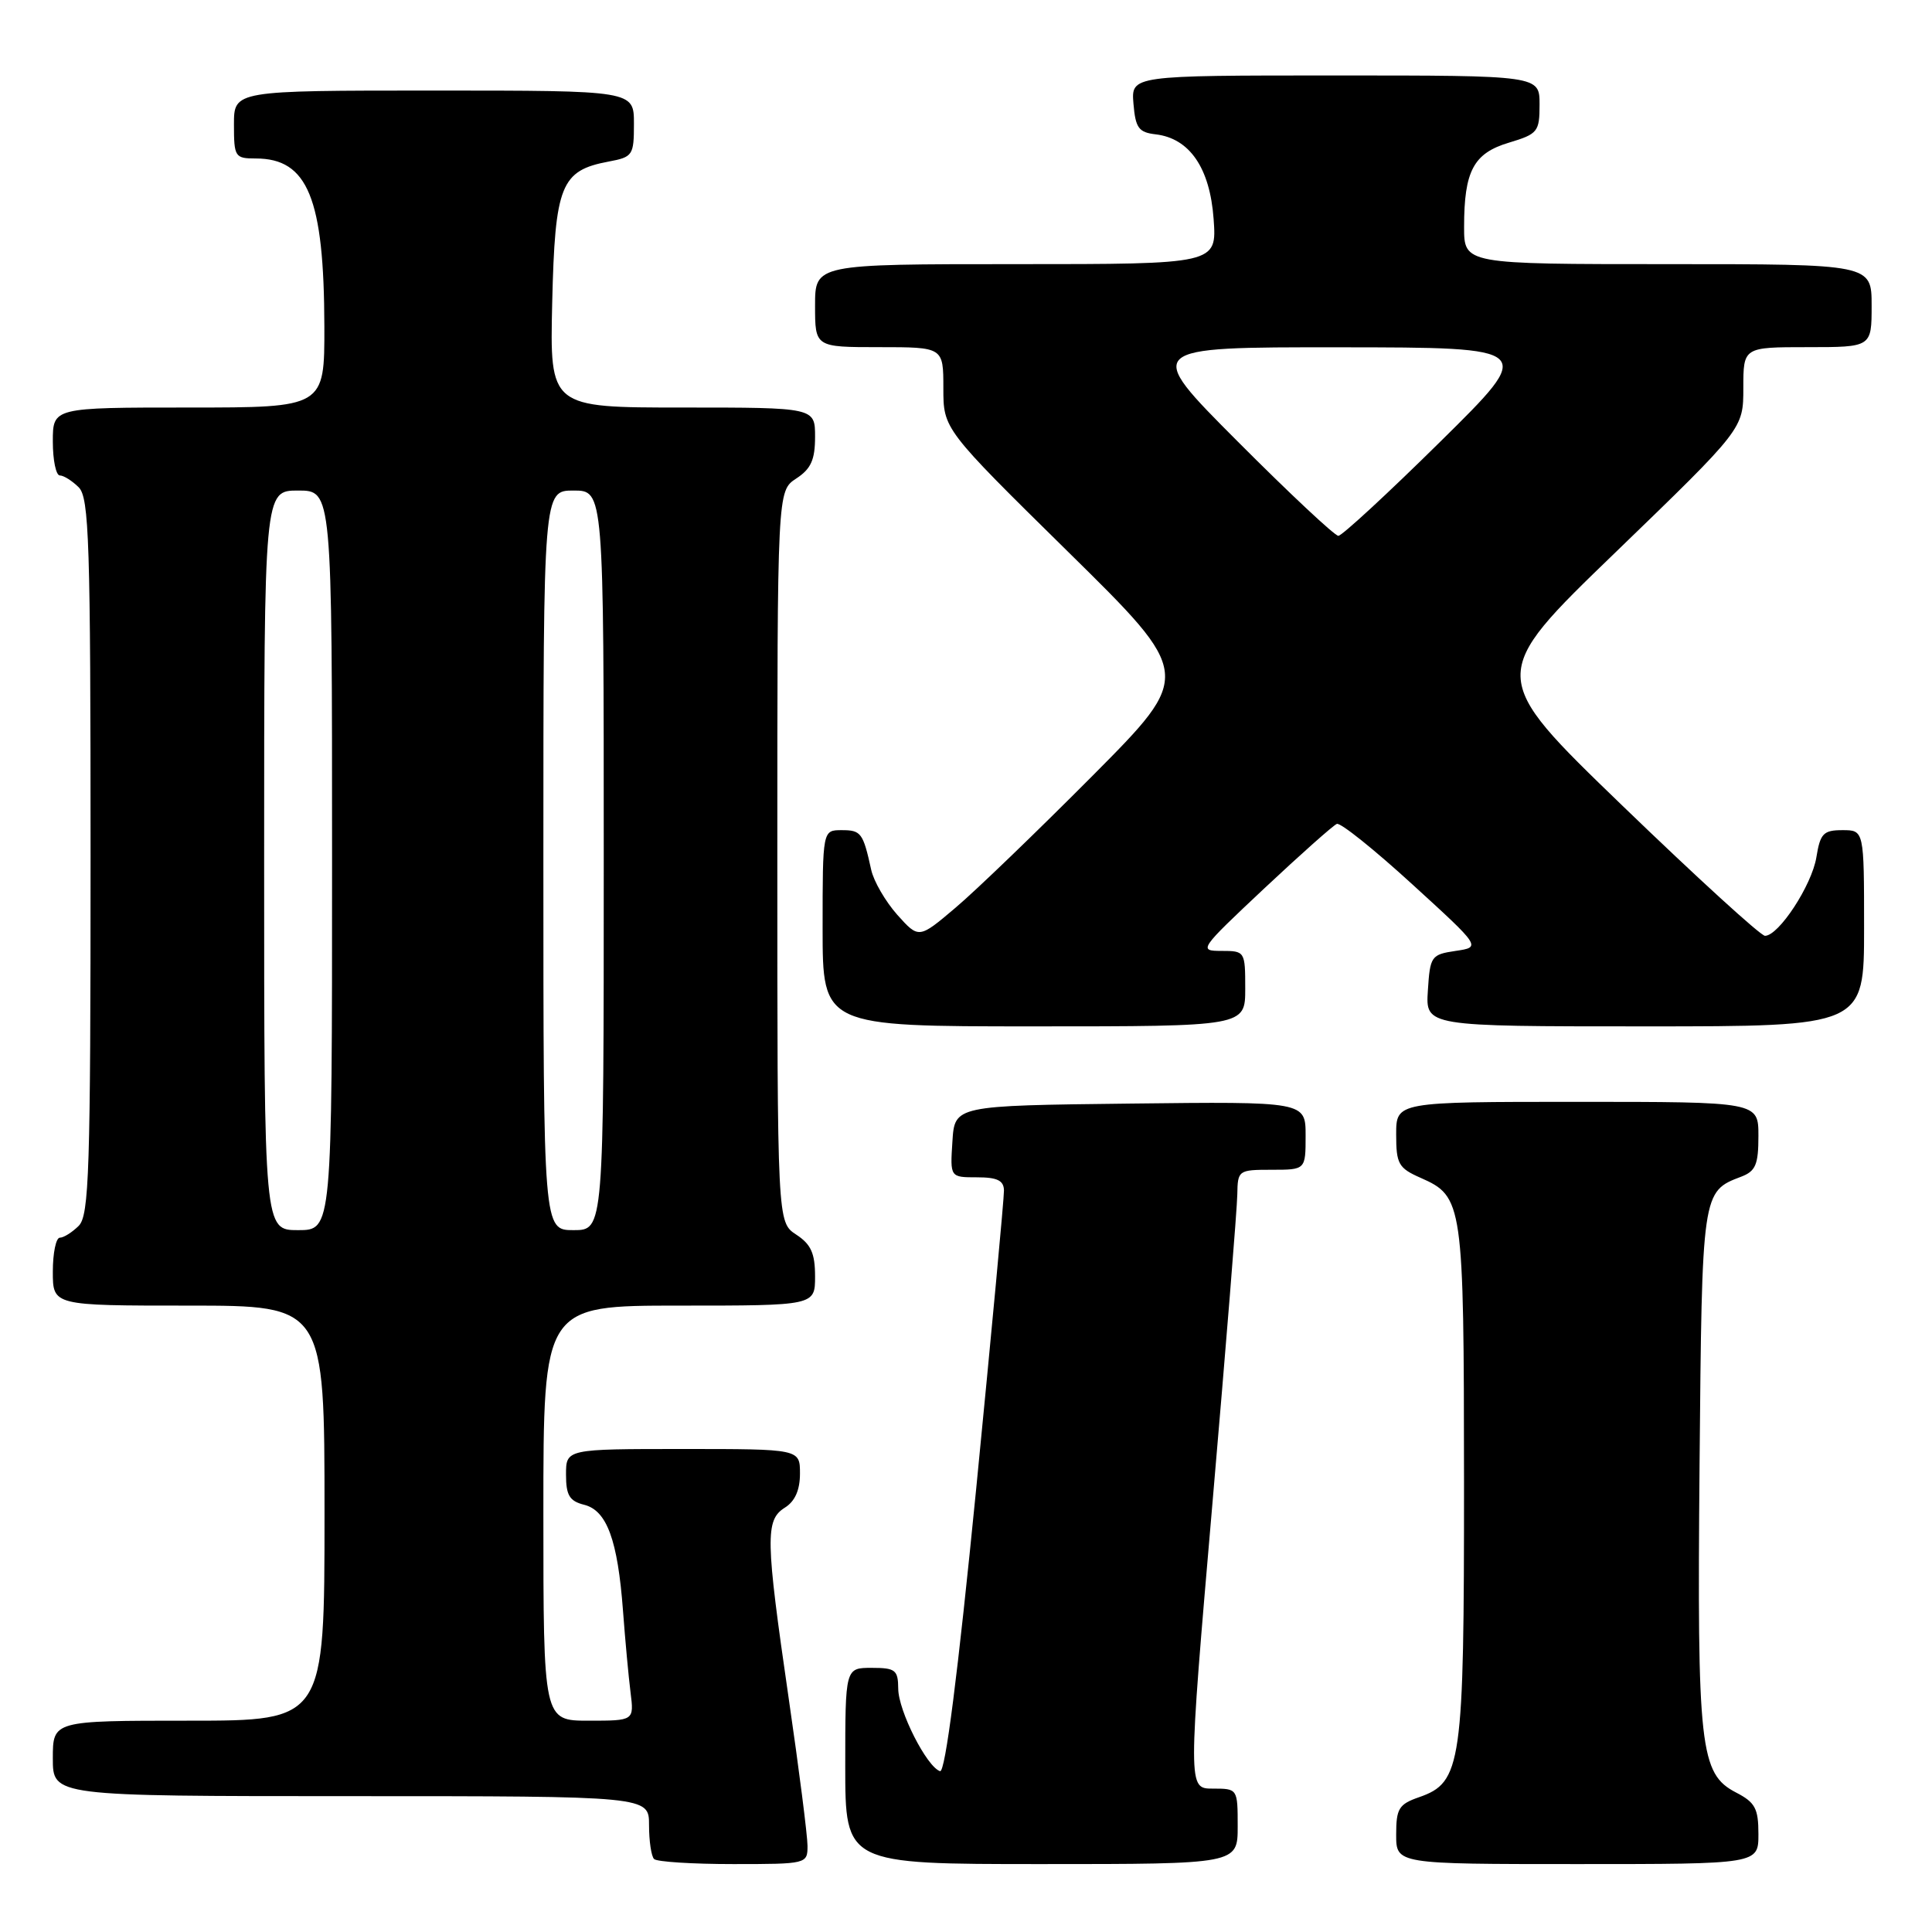 <?xml version="1.0" encoding="UTF-8" standalone="no"?>
<!DOCTYPE svg PUBLIC "-//W3C//DTD SVG 1.1//EN" "http://www.w3.org/Graphics/SVG/1.1/DTD/svg11.dtd" >
<svg xmlns="http://www.w3.org/2000/svg" xmlns:xlink="http://www.w3.org/1999/xlink" version="1.1" viewBox="0 0 256 256">
 <g >
 <path fill="currentColor"
d=" M 107.00 244.59 C 107.00 243.27 105.88 234.45 104.50 225.00 C 101.43 203.88 101.38 201.41 104.00 199.77 C 105.34 198.93 106.00 197.44 106.00 195.26 C 106.00 192.00 106.00 192.00 90.50 192.00 C 75.00 192.00 75.00 192.00 75.00 195.39 C 75.00 198.14 75.46 198.90 77.40 199.39 C 80.41 200.14 81.85 204.05 82.55 213.43 C 82.84 217.32 83.29 222.19 83.55 224.25 C 84.02 228.00 84.02 228.00 78.01 228.00 C 72.00 228.00 72.00 228.00 72.00 200.50 C 72.00 173.00 72.00 173.00 90.00 173.00 C 108.00 173.00 108.00 173.00 108.00 169.12 C 108.00 166.07 107.46 164.87 105.50 163.59 C 103.00 161.95 103.00 161.95 103.00 113.50 C 103.00 65.05 103.00 65.05 105.50 63.41 C 107.46 62.13 108.00 60.93 108.00 57.88 C 108.00 54.00 108.00 54.00 90.42 54.00 C 72.85 54.00 72.85 54.00 73.17 40.10 C 73.54 24.52 74.31 22.60 80.64 21.41 C 83.85 20.81 84.00 20.58 84.00 16.39 C 84.00 12.00 84.00 12.00 57.50 12.00 C 31.00 12.00 31.00 12.00 31.00 16.50 C 31.00 20.79 31.13 21.00 33.89 21.00 C 40.79 21.00 42.94 26.27 42.98 43.25 C 43.00 54.00 43.00 54.00 25.00 54.00 C 7.00 54.00 7.00 54.00 7.00 58.50 C 7.00 60.98 7.42 63.00 7.93 63.00 C 8.44 63.00 9.56 63.71 10.43 64.57 C 11.81 65.96 12.00 71.78 12.00 113.50 C 12.00 155.22 11.81 161.04 10.43 162.43 C 9.56 163.29 8.44 164.00 7.93 164.00 C 7.42 164.00 7.00 166.03 7.00 168.50 C 7.00 173.00 7.00 173.00 25.00 173.00 C 43.00 173.00 43.00 173.00 43.00 200.50 C 43.00 228.00 43.00 228.00 25.00 228.00 C 7.00 228.00 7.00 228.00 7.00 233.00 C 7.00 238.00 7.00 238.00 46.50 238.00 C 86.00 238.00 86.00 238.00 86.00 241.83 C 86.00 243.94 86.30 245.97 86.67 246.33 C 87.03 246.70 91.76 247.00 97.17 247.00 C 106.89 247.00 107.00 246.97 107.00 244.59 Z  M 164.00 242.00 C 164.00 237.01 163.99 237.00 160.70 237.00 C 157.40 237.00 157.40 237.00 160.65 199.25 C 162.44 178.49 163.93 160.04 163.95 158.25 C 164.00 155.07 164.10 155.00 168.50 155.00 C 173.00 155.00 173.00 155.00 173.00 150.48 C 173.00 145.96 173.00 145.96 149.75 146.23 C 126.50 146.50 126.50 146.50 126.20 151.25 C 125.89 156.00 125.89 156.00 129.45 156.00 C 132.15 156.00 133.01 156.42 133.03 157.75 C 133.05 158.71 131.39 176.50 129.35 197.27 C 126.91 221.95 125.25 234.92 124.56 234.69 C 122.80 234.11 119.03 226.69 119.02 223.75 C 119.00 221.28 118.65 221.00 115.50 221.00 C 112.00 221.00 112.00 221.00 112.00 234.00 C 112.00 247.00 112.00 247.00 138.00 247.00 C 164.00 247.00 164.00 247.00 164.00 242.00 Z  M 233.00 243.03 C 233.00 239.63 232.57 238.83 230.04 237.52 C 225.25 235.04 224.87 231.65 225.20 194.11 C 225.52 157.87 225.52 157.89 230.71 155.92 C 232.63 155.19 233.00 154.32 233.00 150.52 C 233.00 146.00 233.00 146.00 209.00 146.00 C 185.00 146.00 185.00 146.00 185.00 150.32 C 185.00 154.23 185.31 154.78 188.24 156.07 C 193.86 158.55 193.97 159.33 193.99 196.28 C 194.00 233.90 193.68 236.17 188.03 238.14 C 185.35 239.07 185.00 239.65 185.00 243.10 C 185.00 247.00 185.00 247.00 209.00 247.00 C 233.00 247.00 233.00 247.00 233.00 243.03 Z  M 165.00 131.00 C 165.00 126.06 164.96 126.00 161.85 126.00 C 158.78 126.00 158.91 125.81 167.49 117.75 C 172.33 113.21 176.67 109.35 177.14 109.17 C 177.62 108.98 182.11 112.58 187.13 117.17 C 196.26 125.50 196.26 125.50 192.88 126.00 C 189.64 126.48 189.49 126.70 189.20 131.25 C 188.89 136.00 188.89 136.00 217.95 136.00 C 247.00 136.00 247.00 136.00 247.00 123.00 C 247.00 110.00 247.00 110.00 244.13 110.00 C 241.61 110.00 241.19 110.44 240.68 113.59 C 240.08 117.30 235.69 124.00 233.87 124.00 C 233.30 124.00 224.80 116.24 214.98 106.76 C 197.13 89.53 197.13 89.53 214.07 73.18 C 231.00 56.82 231.00 56.82 231.00 51.41 C 231.00 46.00 231.00 46.00 239.50 46.00 C 248.00 46.00 248.00 46.00 248.00 40.50 C 248.00 35.00 248.00 35.00 221.00 35.00 C 194.00 35.00 194.00 35.00 194.00 30.07 C 194.00 22.65 195.25 20.30 199.95 18.90 C 203.77 17.75 204.00 17.46 204.00 13.84 C 204.00 10.00 204.00 10.00 176.94 10.00 C 149.88 10.00 149.88 10.00 150.19 13.75 C 150.46 16.96 150.88 17.54 153.13 17.80 C 157.63 18.33 160.32 22.25 160.81 29.01 C 161.24 35.00 161.24 35.00 134.62 35.00 C 108.00 35.00 108.00 35.00 108.00 40.50 C 108.00 46.00 108.00 46.00 116.50 46.00 C 125.00 46.00 125.00 46.00 125.00 51.43 C 125.00 56.85 125.00 56.85 141.54 73.13 C 158.07 89.40 158.07 89.40 144.79 102.77 C 137.48 110.12 129.31 118.00 126.62 120.27 C 121.75 124.40 121.75 124.40 118.89 121.21 C 117.33 119.45 115.77 116.77 115.44 115.26 C 114.36 110.35 114.10 110.00 111.53 110.00 C 109.00 110.00 109.00 110.00 109.00 123.00 C 109.00 136.00 109.00 136.00 137.00 136.00 C 165.00 136.00 165.00 136.00 165.00 131.00 Z  M 35.00 114.00 C 35.00 65.00 35.00 65.00 39.50 65.00 C 44.00 65.00 44.00 65.00 44.00 114.00 C 44.00 163.00 44.00 163.00 39.50 163.00 C 35.00 163.00 35.00 163.00 35.00 114.00 Z  M 72.00 114.00 C 72.00 65.00 72.00 65.00 76.00 65.00 C 80.00 65.00 80.00 65.00 80.00 114.00 C 80.00 163.00 80.00 163.00 76.00 163.00 C 72.00 163.00 72.00 163.00 72.00 114.00 Z  M 164.00 58.50 C 151.53 46.00 151.53 46.00 177.52 46.02 C 203.50 46.04 203.50 46.04 190.85 58.52 C 183.90 65.38 177.81 71.00 177.34 71.00 C 176.86 71.00 170.86 65.38 164.00 58.50 Z "/>
</g>
</svg>